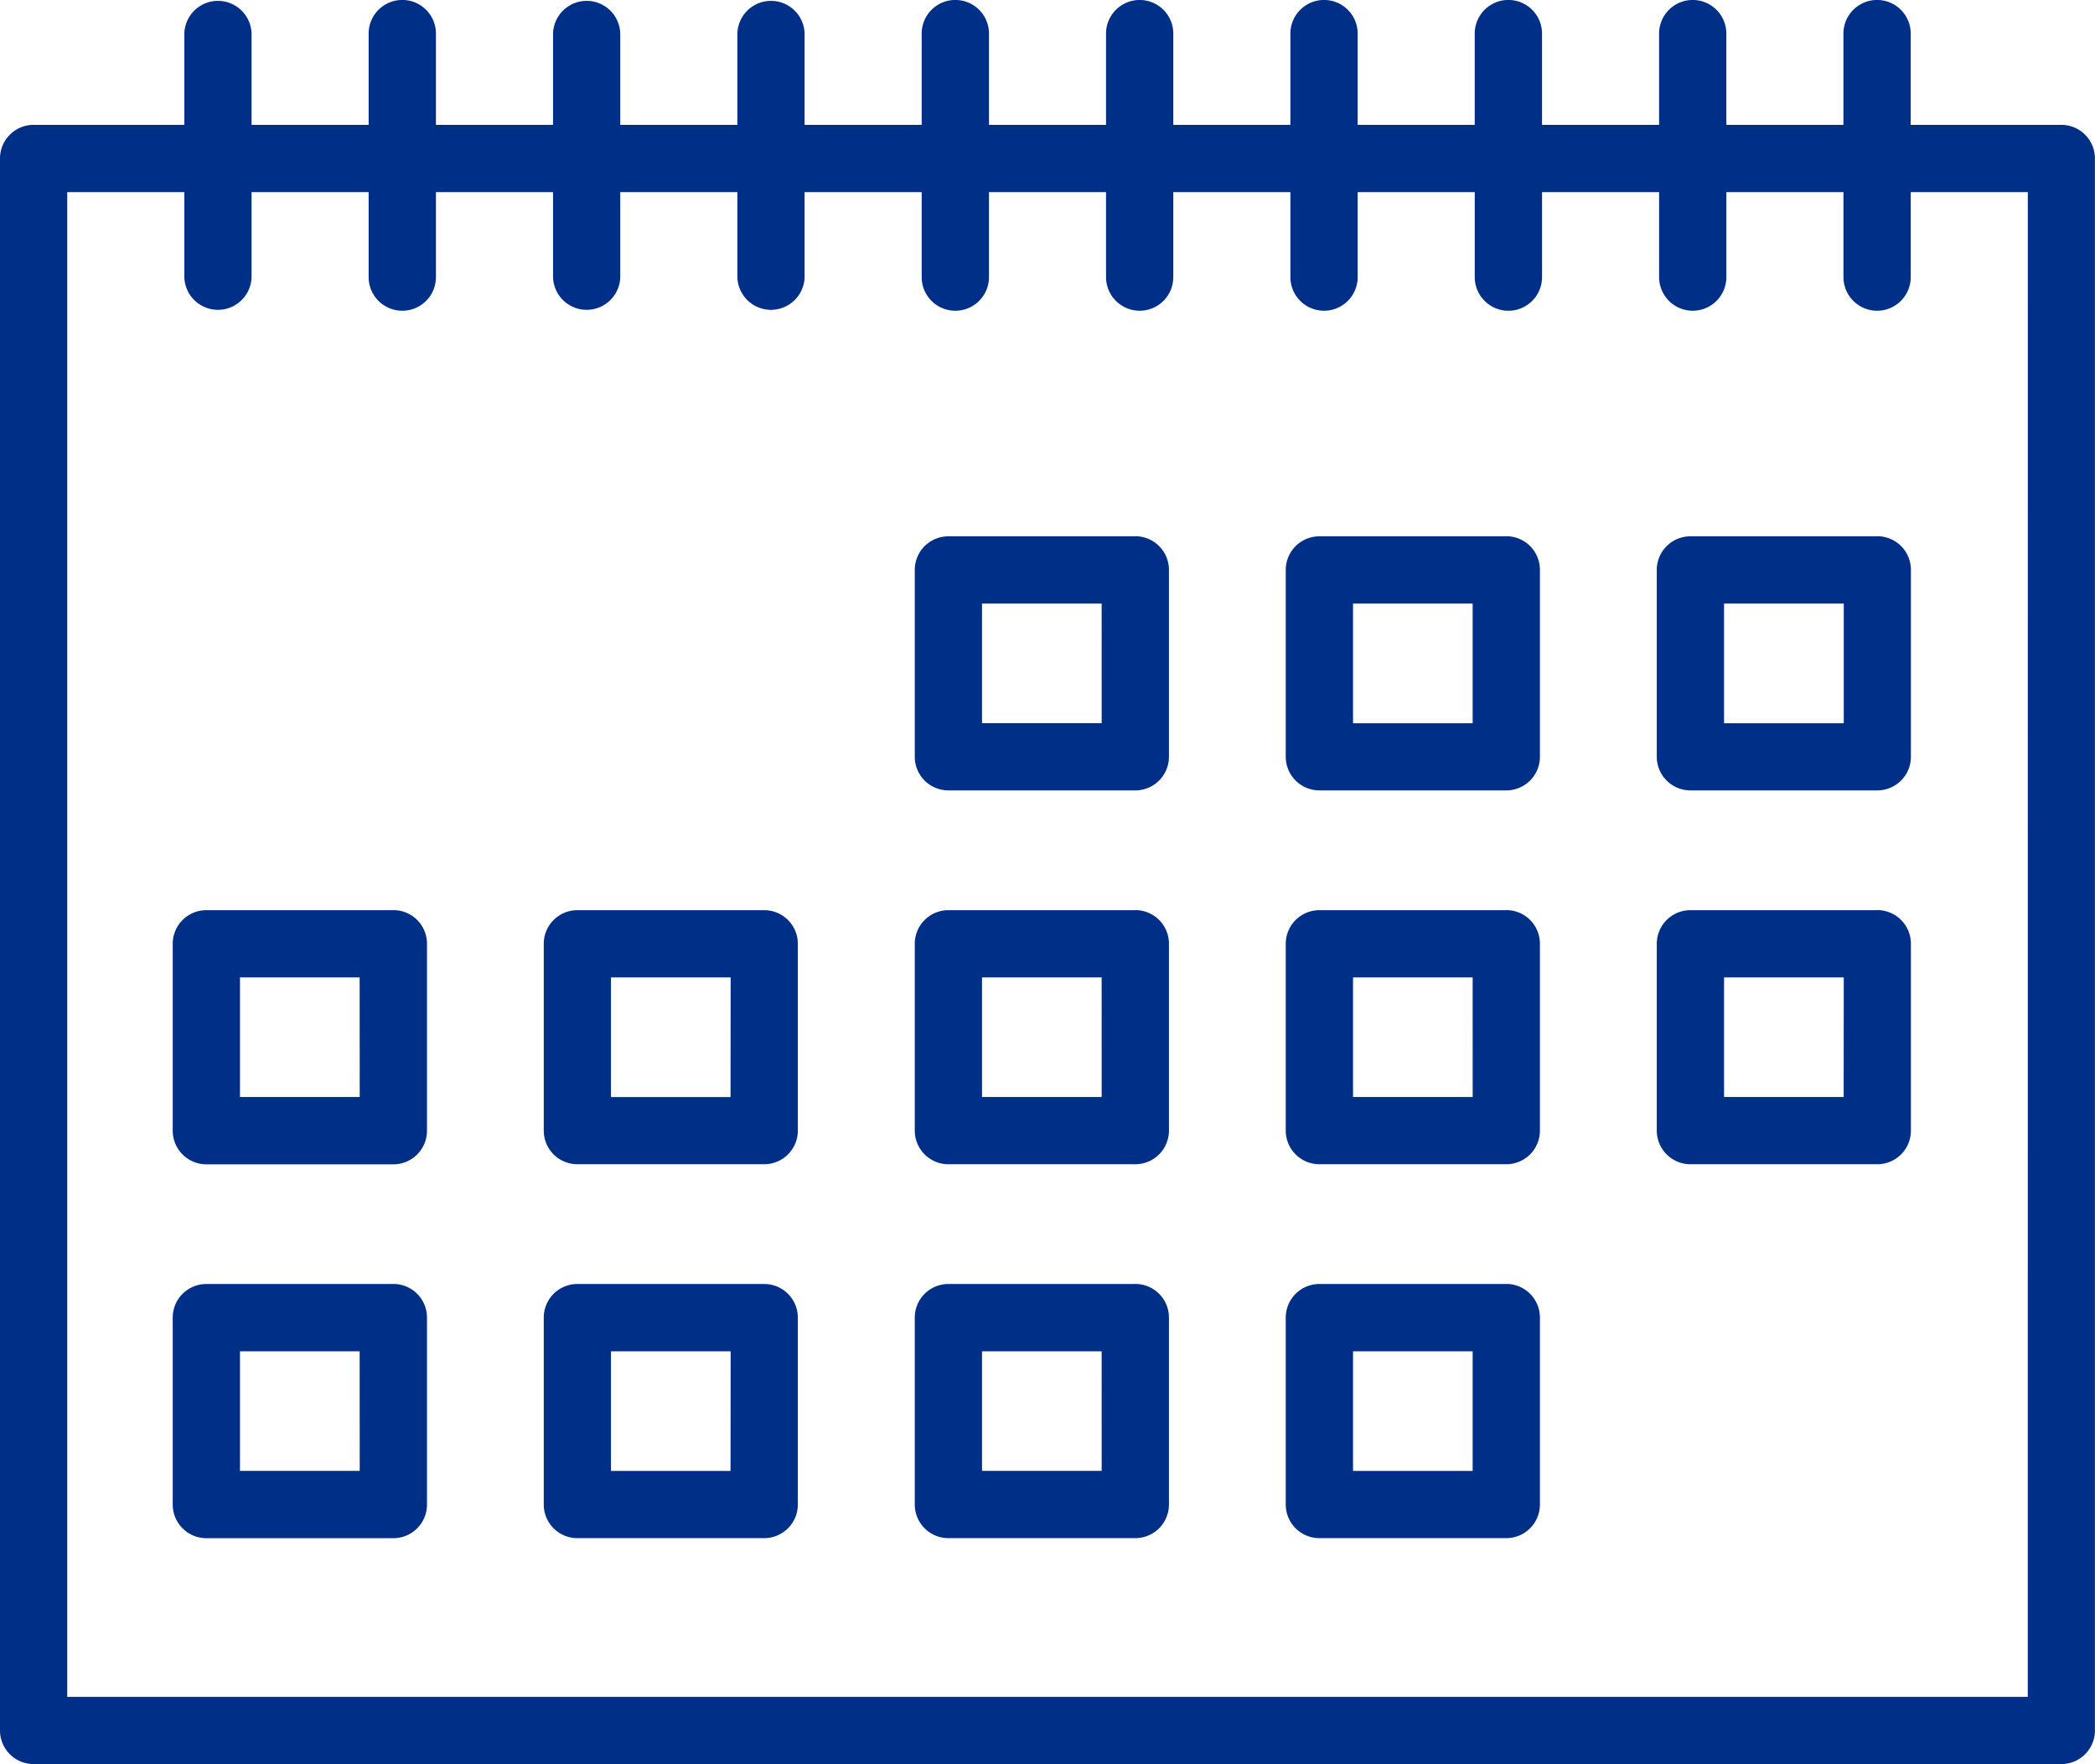 <svg id="Calendario" xmlns="http://www.w3.org/2000/svg" xmlns:xlink="http://www.w3.org/1999/xlink" width="88.218" height="74.282" viewBox="0 0 88.218 74.282">
  <defs>
    <clipPath id="clip-path">
      <rect id="Rectángulo_105" data-name="Rectángulo 105" width="88.218" height="74.282" fill="#002f87"/>
    </clipPath>
  </defs>
  <g id="Grupo_63" data-name="Grupo 63" clip-path="url(#clip-path)">
    <path id="Trazado_290" data-name="Trazado 290" d="M86.8,5.257H80.458V1.415a1.416,1.416,0,0,0-2.833,0V5.257H72.694V1.415a1.416,1.416,0,0,0-2.832,0V5.257H64.933V1.415a1.417,1.417,0,0,0-2.834,0V5.257H57.17V1.415a1.416,1.416,0,0,0-2.833,0V5.257H49.406V1.415a1.416,1.416,0,0,0-2.832,0V5.257H41.645V1.415a1.417,1.417,0,0,0-2.834,0V5.257h-4.93V1.415a1.416,1.416,0,0,0-2.831,0V5.257H26.119V1.415a1.416,1.416,0,0,0-2.831,0V5.257H18.357V1.415a1.417,1.417,0,0,0-2.834,0V5.257h-4.93V1.415a1.416,1.416,0,0,0-2.831,0V5.257H1.416A1.416,1.416,0,0,0,0,6.673V72.867a1.414,1.414,0,0,0,1.416,1.415H86.8a1.414,1.414,0,0,0,1.415-1.415V6.673A1.416,1.416,0,0,0,86.8,5.257M85.387,71.451H2.831V8.09H7.762v3.578a1.416,1.416,0,0,0,2.831,0V8.09h4.93v3.578a1.417,1.417,0,0,0,2.834,0V8.09h4.931v3.578a1.416,1.416,0,0,0,2.831,0V8.09H31.05v3.578a1.416,1.416,0,0,0,2.831,0V8.09h4.93v3.578a1.417,1.417,0,0,0,2.834,0V8.09h4.929v3.578a1.416,1.416,0,0,0,2.832,0V8.09h4.931v3.578a1.416,1.416,0,0,0,2.833,0V8.09H62.1v3.578a1.417,1.417,0,0,0,2.834,0V8.09h4.929v3.578a1.416,1.416,0,0,0,2.832,0V8.09h4.931v3.578a1.416,1.416,0,0,0,2.833,0V8.09h4.93Z" fill="#002f87"/>
    <path id="Trazado_291" data-name="Trazado 291" d="M62.14,30.988H54.271A1.414,1.414,0,0,0,52.855,32.4v7.871a1.415,1.415,0,0,0,1.416,1.415H62.14a1.416,1.416,0,0,0,1.418-1.415V32.4a1.416,1.416,0,0,0-1.418-1.416m-1.415,7.871H55.687V33.82h5.037Z" transform="translate(-14.335 -8.404)" fill="#002f87"/>
    <path id="Trazado_292" data-name="Trazado 292" d="M83.575,30.988H75.707A1.416,1.416,0,0,0,74.289,32.4v7.871a1.417,1.417,0,0,0,1.418,1.415h7.869a1.415,1.415,0,0,0,1.416-1.415V32.4a1.414,1.414,0,0,0-1.416-1.416M82.16,38.859H77.123V33.82H82.16Z" transform="translate(-20.148 -8.404)" fill="#002f87"/>
    <path id="Trazado_293" data-name="Trazado 293" d="M105.012,30.988H97.141A1.415,1.415,0,0,0,95.726,32.4v7.871a1.416,1.416,0,0,0,1.415,1.415h7.871a1.415,1.415,0,0,0,1.415-1.415V32.4a1.414,1.414,0,0,0-1.415-1.416M103.6,38.859H98.559V33.82H103.6Z" transform="translate(-25.961 -8.404)" fill="#002f87"/>
    <path id="Trazado_294" data-name="Trazado 294" d="M19.268,52.588H11.4A1.416,1.416,0,0,0,9.98,54v7.871A1.416,1.416,0,0,0,11.4,63.29h7.872a1.416,1.416,0,0,0,1.415-1.415V54a1.416,1.416,0,0,0-1.415-1.415m-1.418,7.87H12.812V55.419h5.039Z" transform="translate(-2.707 -14.262)" fill="#002f87"/>
    <path id="Trazado_295" data-name="Trazado 295" d="M40.7,52.588H32.832A1.415,1.415,0,0,0,31.417,54v7.871a1.415,1.415,0,0,0,1.415,1.415H40.7a1.416,1.416,0,0,0,1.416-1.415V54A1.416,1.416,0,0,0,40.7,52.588m-1.418,7.87H34.248V55.419h5.039Z" transform="translate(-8.52 -14.262)" fill="#002f87"/>
    <path id="Trazado_296" data-name="Trazado 296" d="M62.14,52.588H54.271A1.415,1.415,0,0,0,52.855,54v7.871a1.415,1.415,0,0,0,1.416,1.415H62.14a1.416,1.416,0,0,0,1.418-1.415V54a1.416,1.416,0,0,0-1.418-1.415m-1.415,7.87H55.687V55.419h5.037Z" transform="translate(-14.335 -14.262)" fill="#002f87"/>
    <path id="Trazado_297" data-name="Trazado 297" d="M83.575,52.588H75.707A1.417,1.417,0,0,0,74.289,54v7.871a1.417,1.417,0,0,0,1.418,1.415h7.869a1.415,1.415,0,0,0,1.416-1.415V54a1.415,1.415,0,0,0-1.416-1.415m-1.415,7.87H77.123V55.419H82.16Z" transform="translate(-20.148 -14.262)" fill="#002f87"/>
    <path id="Trazado_298" data-name="Trazado 298" d="M105.012,52.588H97.141A1.416,1.416,0,0,0,95.726,54v7.871a1.416,1.416,0,0,0,1.415,1.415h7.871a1.415,1.415,0,0,0,1.415-1.415V54a1.415,1.415,0,0,0-1.415-1.415m-1.416,7.87H98.559V55.419H103.6Z" transform="translate(-25.961 -14.262)" fill="#002f87"/>
    <path id="Trazado_299" data-name="Trazado 299" d="M19.268,74.187H11.4A1.416,1.416,0,0,0,9.98,75.6v7.871A1.417,1.417,0,0,0,11.4,84.891h7.872a1.416,1.416,0,0,0,1.415-1.418V75.6a1.416,1.416,0,0,0-1.415-1.415m-1.418,7.871H12.812V77.021h5.039Z" transform="translate(-2.707 -20.12)" fill="#002f87"/>
    <path id="Trazado_300" data-name="Trazado 300" d="M40.7,74.187H32.832A1.415,1.415,0,0,0,31.417,75.6v7.871a1.415,1.415,0,0,0,1.415,1.418H40.7a1.417,1.417,0,0,0,1.416-1.418V75.6A1.416,1.416,0,0,0,40.7,74.187m-1.418,7.871H34.248V77.021h5.039Z" transform="translate(-8.52 -20.12)" fill="#002f87"/>
    <path id="Trazado_301" data-name="Trazado 301" d="M62.14,74.187H54.271A1.415,1.415,0,0,0,52.855,75.6v7.871a1.416,1.416,0,0,0,1.416,1.418H62.14a1.417,1.417,0,0,0,1.418-1.418V75.6a1.416,1.416,0,0,0-1.418-1.415m-1.415,7.871H55.687V77.021h5.037Z" transform="translate(-14.335 -20.12)" fill="#002f87"/>
    <path id="Trazado_302" data-name="Trazado 302" d="M83.575,74.187H75.707A1.417,1.417,0,0,0,74.289,75.6v7.871a1.417,1.417,0,0,0,1.418,1.418h7.869a1.416,1.416,0,0,0,1.416-1.418V75.6a1.415,1.415,0,0,0-1.416-1.415M82.16,82.058H77.123V77.021H82.16Z" transform="translate(-20.148 -20.12)" fill="#002f87"/>
  </g>
</svg>
